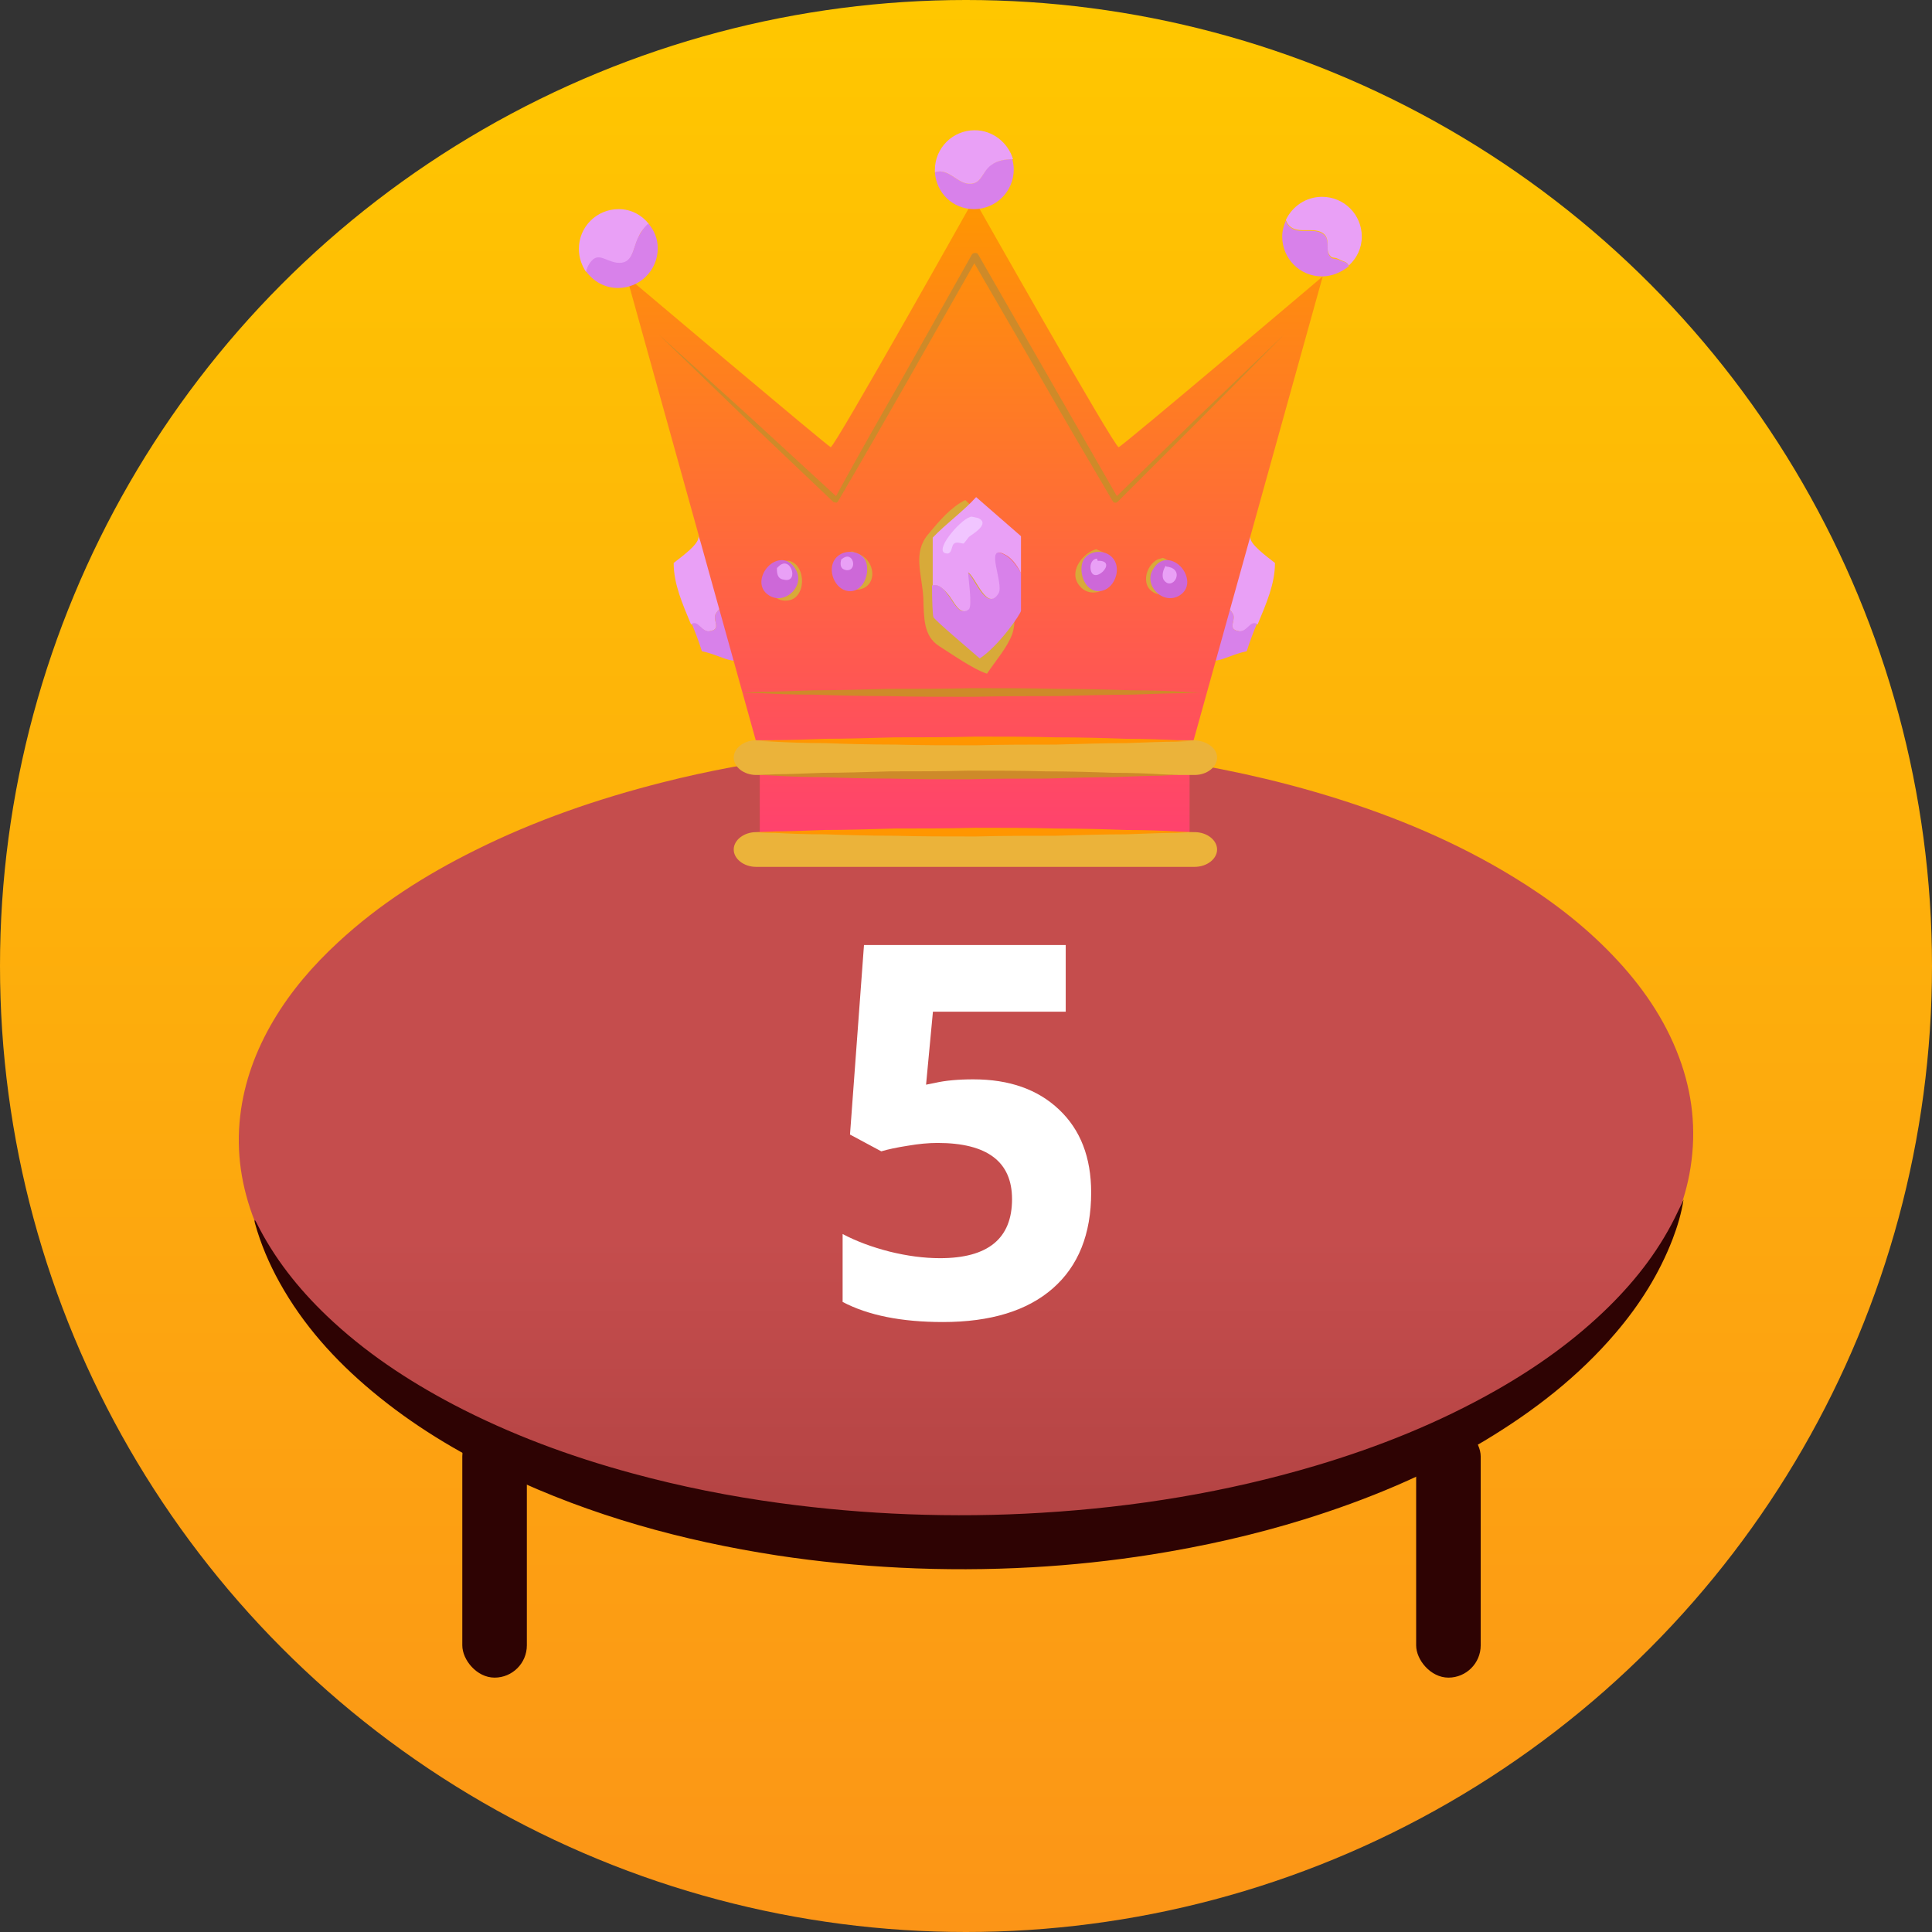<svg width="267" height="267" viewBox="0 0 267 267" fill="none" xmlns="http://www.w3.org/2000/svg">
<rect x="0" y="0" width="267" height="267" fill="#333333" stroke="none"/>
<circle cx="133.5" cy="133.5" r="133.5" fill="url(#paint0_linear)"/>
<rect x="195.71" y="196.826" width="8.92" height="35.02" rx="4.46" fill="#2E0303"/>
<rect x="63.89" y="196.826" width="8.92" height="35.02" rx="4.46" fill="url(#paint1_linear)"/>
<path d="M132.672 211.241C125.268 211.241 117.884 210.803 110.519 209.909C99.5 208.539 88.691 206.218 78.205 202.526C70.992 199.996 64.045 196.856 57.537 192.842C53.045 190.064 48.84 186.924 45.09 183.195C40.885 179.028 37.402 174.328 35.213 168.791C33.367 164.091 32.606 159.239 33.196 154.216C33.748 149.497 35.366 145.14 37.782 141.049C40.2 136.958 43.264 133.419 46.746 130.204C52.398 124.971 58.812 120.899 65.682 117.494C73.961 113.365 82.658 110.377 91.602 108.113C97.826 106.534 104.144 105.373 110.5 104.536C115.163 103.927 119.864 103.49 124.564 103.261C129.322 103.014 134.08 102.938 138.838 103.052C145.822 103.223 152.768 103.794 159.677 104.764C167.898 105.925 175.967 107.656 183.903 110.092C192.791 112.832 201.317 116.39 209.253 121.261C214.239 124.305 218.863 127.825 222.898 132.049C226.837 136.159 230.054 140.764 232.052 146.13C233.898 151.077 234.45 156.138 233.631 161.351C232.87 166.184 230.986 170.561 228.322 174.651C225.543 178.895 222.118 182.567 218.254 185.839C212.602 190.634 206.322 194.421 199.661 197.579C191.268 201.575 182.495 204.467 173.455 206.617C166.756 208.216 160 209.357 153.168 210.118C146.355 210.86 139.523 211.222 132.672 211.241Z" fill="url(#paint2_linear)"/>
<path d="M232.661 165.773C232.375 167.676 231.824 169.483 231.157 171.234C229.311 176.029 226.609 180.31 223.279 184.21C218.121 190.261 211.936 195.037 205.161 199.109C197.32 203.789 188.947 207.271 180.249 209.973C173.322 212.123 166.261 213.703 159.087 214.844C153.644 215.7 148.163 216.29 142.644 216.595C136.554 216.937 130.464 216.956 124.374 216.652C118.684 216.366 113.032 215.815 107.398 214.958C94.343 212.942 81.725 209.479 69.755 203.789C63.189 200.669 56.985 196.921 51.39 192.24C46.289 187.978 41.893 183.107 38.639 177.246C37.193 174.64 36.032 171.919 35.233 169.046C35.194 168.912 35.156 168.76 35.213 168.589C35.29 168.703 35.366 168.817 35.423 168.931C37.859 173.841 41.208 178.065 45.148 181.832C50.362 186.817 56.3 190.756 62.656 194.105C70.535 198.233 78.833 201.297 87.397 203.618C94.115 205.445 100.909 206.796 107.798 207.728C113.698 208.527 119.597 209.041 125.554 209.269C131.701 209.498 137.829 209.441 143.976 209.06C156.841 208.28 169.478 206.225 181.829 202.553C190.526 199.965 198.881 196.616 206.779 192.126C212.431 188.91 217.683 185.162 222.327 180.595C226.247 176.733 229.559 172.413 231.9 167.39C232.166 166.877 232.414 166.325 232.661 165.773Z" fill="#2E0303"/>
<path d="M134.52 149.164C139.488 149.164 143.438 150.559 146.367 153.348C149.32 156.137 150.797 159.957 150.797 164.809C150.797 170.551 149.027 174.969 145.488 178.062C141.949 181.156 136.887 182.703 130.301 182.703C124.582 182.703 119.965 181.777 116.449 179.926V170.539C118.301 171.523 120.457 172.332 122.918 172.965C125.379 173.574 127.711 173.879 129.914 173.879C136.547 173.879 139.863 171.16 139.863 165.723C139.863 160.543 136.43 157.953 129.562 157.953C128.32 157.953 126.949 158.082 125.449 158.34C123.949 158.574 122.73 158.832 121.793 159.113L117.469 156.793L119.402 130.602H147.281V139.812H128.93L127.98 149.902L129.211 149.656C130.641 149.328 132.41 149.164 134.52 149.164Z" fill="white"/>
<path d="M98.2 87.2C99.8 86.9 98.3 85.6 99 84.7C99.6 83.7 100.6 83.7 101.5 83.9L96.5 74.1C96.8 75.1 94.1 77 93.1 77.8C93.1 80.7 94.3 83.4 95.5 86.3C96.6 85.8 97.1 87.6 98.2 87.2Z" fill="#E9A0F6"/>
<path d="M101.5 83.9C100.5 83.7 99.6 83.7 99 84.7C98.3 85.6 99.8 86.9 98.2 87.2C97 87.5 96.6 85.7 95.6 86.2C96.1 87.4 96.6 88.7 97 90C100.4 90.7 102.1 92.9 104.2 89.3L101.5 83.9Z" fill="#D881EA"/>
<path d="M171.1 87.2C169.5 86.9 171 85.6 170.3 84.7C169.7 83.7 168.7 83.7 167.8 83.9L172.8 74.1C172.5 75.1 175.2 77 176.2 77.8C176.2 80.7 175 83.4 173.8 86.3C172.7 85.8 172.3 87.6 171.1 87.2Z" fill="#E9A0F6"/>
<path d="M167.8 83.9C168.8 83.7 169.7 83.7 170.3 84.7C171 85.6 169.5 86.9 171.1 87.2C172.3 87.5 172.7 85.7 173.7 86.2C173.2 87.4 172.7 88.7 172.3 90C168.9 90.7 167.2 92.9 165.1 89.3L167.8 83.9Z" fill="#D881EA"/>
<path d="M131.5 117.2H164.4V115.1V104.3L182.8 38.2C182.8 38.2 155.2 61.6 154.6 61.8C154.1 62 134.6 27.5 134.6 27.5C134.6 27.5 115.3 61.9 114.8 61.8C114.3 61.6 86.6 38.2 86.6 38.2L105 104.3V115.1V117.2H137.8" fill="url(#paint3_linear)"/>
<path d="M136.3 71.9C135.7 71 134.3 70 133.4 69.1C131.4 70.1 129.8 72 128.3 73.8C126.1 76.4 127.4 79.2 127.6 82.6C127.7 85.4 127.6 87.9 129.8 89.3C131.4 90.3 134.5 92.5 136.4 93.1C137.6 91.3 139.2 89.5 139.9 87.6C140.8 84.8 139.5 81.9 138.7 79.1L136.3 71.9Z" fill="#D8AA39"/>
<path d="M151.5 75.9C149.9 76.3 147.7 78.7 149 80.7C151.3 84.2 157.2 79.1 152.4 76.3L151.5 75.9Z" fill="#D8AA39"/>
<path d="M160 77.3C158.2 78.2 157.5 81.4 160 82.1C163.6 83.3 163.5 78 160.7 77.1L160 77.3Z" fill="#D8AA39"/>
<path d="M117.8 76.2C114.9 76.6 114.9 81.2 118.1 81.5C121.5 81.6 121.2 77.1 118.2 76.4L117.8 76.2Z" fill="#D8AA39"/>
<path d="M108.6 77.5C106.1 78.1 105.5 83.2 108.7 83C111.5 82.9 111.5 78 109 77.5H108.6Z" fill="#D8AA39"/>
<path d="M106.6 77.9C105.2 78.9 104.5 81.2 106.3 82.3C108.6 83.7 111.4 80.8 109.9 78.6C109 77.1 107.6 77.2 106.6 77.9Z" fill="#CD68D8"/>
<path d="M116.6 76.4C116 76.6 115.5 77 115.2 77.6C114.4 79.2 115.6 81.8 117.6 81.7C119.4 81.6 120.2 79.2 119.7 77.7C119.3 76.5 117.8 76 116.6 76.4Z" fill="#CD68D8"/>
<path d="M138.7 76.6C135.9 75.1 138.7 80.7 137.9 82C136.3 84.6 134.7 79.8 133.7 79.1C133.7 79.9 134.4 83.7 133.8 84.2C132.5 85.3 131.6 82.8 130.9 82.1C130.2 81 129.5 80.7 128.8 80.9C128.8 83.1 128.9 85 129 85.3C129.4 85.9 133.8 89.6 135.4 91C138.1 89.2 141.1 84.8 141.1 84.4C141.1 82.4 141.1 80.8 141.1 79.2C140.4 78 139.6 77 138.7 76.6Z" fill="#D881EA"/>
<path d="M134.9 68.7C133.2 70.6 130.7 72.4 128.9 74.3C128.9 75.8 128.9 78.5 128.9 80.9C129.5 80.7 130.2 81.1 131 82.1C131.7 82.8 132.6 85.3 133.9 84.2C134.4 83.7 133.8 79.9 133.8 79.1C134.9 79.8 136.4 84.6 138 82C138.8 80.7 136 75.1 138.8 76.6C139.7 77 140.5 78 141.1 79.2C141.1 77.6 141.1 76 141.1 74.1L134.9 68.7Z" fill="#E9A0F6"/>
<path d="M134.3 71.4C133.1 71.4 129.3 75.7 130.5 76.4C131.7 76.9 131.4 75.3 131.9 75.1C132.2 74.8 133.1 75.2 133.2 75.1C133.3 75 133.9 74.2 133.9 74.2C134.4 73.8 136.9 72.4 135.2 71.6L134.3 71.4Z" fill="#F1C5FF"/>
<path d="M162.7 77.9C164.1 78.9 164.8 81.2 163 82.3C160.7 83.7 157.9 80.8 159.4 78.6C160.3 77.1 161.7 77.2 162.7 77.9Z" fill="#CD68D8"/>
<path d="M152.7 76.4C153.3 76.6 153.8 77 154.1 77.6C154.9 79.2 153.7 81.8 151.7 81.7C149.9 81.6 149.1 79.2 149.6 77.7C150 76.5 151.5 76 152.7 76.4Z" fill="#CD68D8"/>
<path d="M133.9 25.4C132.2 25.3 131.1 23.2 129.2 23.8C129.4 26.7 131.7 28.9 134.6 28.9C137.6 28.9 140.1 26.5 140.1 23.4C140.1 22.9 140 22.4 139.9 22C138.8 22 137.8 22.2 136.9 22.8C135.7 23.7 135.7 25.5 133.9 25.4Z" fill="#D881EA"/>
<path d="M134.7 18C131.7 18 129.2 20.4 129.2 23.5C129.2 23.6 129.2 23.7 129.2 23.8C131.1 23.2 132.2 25.3 133.9 25.4C135.7 25.5 135.7 23.7 137 22.8C137.8 22.2 138.9 22 140 22C139.3 19.7 137.2 18 134.7 18Z" fill="#E9A0F6"/>
<path d="M185 35.9C184.2 35.6 184.1 36 183.6 35.1C183.3 34.4 183.7 33.5 183.2 32.7C182 31.1 179.4 32.7 178.1 31.2C177.9 31 177.8 30.8 177.7 30.5C177.4 31.2 177.2 31.9 177.2 32.7C177.2 35.7 179.6 38.2 182.7 38.2C184.1 38.2 185.4 37.6 186.4 36.8C186.1 36.1 185.8 36.3 185 35.9Z" fill="#D881EA"/>
<path d="M188.2 32.7C188.2 29.7 185.8 27.2 182.7 27.2C180.5 27.2 178.6 28.5 177.7 30.4C177.8 30.6 177.9 30.9 178.1 31.1C179.4 32.6 182 31 183.2 32.6C183.7 33.4 183.3 34.3 183.6 35C184.1 35.9 184.2 35.4 185 35.8C185.7 36.2 186.1 36.1 186.4 36.7C187.5 35.7 188.2 34.3 188.2 32.7Z" fill="#E9A0F6"/>
<path d="M85.5 28.9C82.5 28.9 80 31.3 80 34.4C80 35.6 80.4 36.7 81 37.6C81.1 37.3 81.2 37 81.3 36.8C82.5 34.7 83.4 36.1 85.2 36.4C87.5 36.7 87.4 34.5 88.2 32.9C88.5 32 89.1 31.4 89.7 31C88.7 29.7 87.2 28.9 85.5 28.9Z" fill="#E9A0F6"/>
<path d="M88.2 32.8C87.4 34.4 87.5 36.6 85.2 36.3C83.4 36 82.5 34.6 81.3 36.7C81.2 36.9 81.1 37.2 81 37.5C82 38.9 83.6 39.8 85.4 39.8C88.4 39.8 90.9 37.4 90.9 34.3C90.9 33 90.4 31.8 89.6 30.9C89.1 31.3 88.6 32 88.2 32.8Z" fill="#D881EA"/>
<path d="M168.2 117.4C168.2 118.7 166.8 119.8 165.1 119.8H104.5C102.8 119.8 101.4 118.7 101.4 117.4C101.4 116.1 102.8 115 104.5 115H165.1C166.8 115 168.2 116.1 168.2 117.4Z" fill="#EBB33A"/>
<path d="M168.2 104.7C168.2 106 166.8 107.1 165.1 107.1H104.5C102.8 107.1 101.4 106 101.4 104.7C101.4 103.4 102.8 102.3 104.5 102.3H165.1C166.8 102.4 168.2 103.4 168.2 104.7Z" fill="#EBB33A"/>
<path d="M104.5 115C104.5 115 105.4 115 107.1 114.9C108.8 114.9 111.1 114.8 114 114.7C116.8 114.7 120.2 114.6 123.7 114.5C127.2 114.5 131 114.5 134.8 114.4C138.6 114.4 142.4 114.4 145.9 114.5C149.4 114.5 152.8 114.6 155.6 114.7C158.4 114.7 160.8 114.8 162.5 114.9C164.2 115 165.1 115 165.1 115C165.1 115 164.2 115 162.5 115.1C160.8 115.1 158.5 115.2 155.6 115.3C152.8 115.3 149.4 115.4 145.9 115.5C142.4 115.5 138.6 115.5 134.8 115.6C131 115.6 127.2 115.6 123.7 115.5C120.2 115.5 116.8 115.4 114 115.3C111.2 115.3 108.8 115.2 107.1 115.1C105.5 115.1 104.5 115 104.5 115Z" fill="#FF9600"/>
<path d="M162.9 107.1C162.9 107.1 162 107.1 160.4 107.2C158.8 107.2 156.5 107.3 153.8 107.4C151.1 107.4 147.9 107.5 144.5 107.6C141.1 107.6 137.4 107.6 133.8 107.7C130.2 107.7 126.5 107.7 123.1 107.6C119.7 107.6 116.5 107.5 113.8 107.4C111.1 107.4 108.8 107.3 107.2 107.2C105.6 107.1 104.7 107.1 104.7 107.1C104.7 107.1 105.6 107.1 107.2 107C108.8 107 111.1 106.9 113.8 106.8C116.5 106.8 119.7 106.7 123.1 106.6C126.5 106.6 130.2 106.6 133.8 106.5C137.4 106.5 141.1 106.5 144.5 106.6C147.9 106.6 151.1 106.7 153.8 106.8C156.5 106.8 158.8 106.9 160.4 107C162 107.1 162.9 107.1 162.9 107.1Z" fill="#CE8A29"/>
<path d="M104.5 102.4C104.5 102.4 105.4 102.4 107.1 102.3C108.8 102.3 111.1 102.2 114 102.1C116.8 102.1 120.2 102 123.7 101.9C127.2 101.9 131 101.9 134.8 101.8C138.6 101.8 142.4 101.8 145.9 101.9C149.4 101.9 152.8 102 155.6 102.1C158.4 102.1 160.8 102.2 162.5 102.3C164.2 102.4 165.1 102.4 165.1 102.4C165.1 102.4 164.2 102.4 162.5 102.5C160.8 102.5 158.5 102.6 155.6 102.7C152.8 102.7 149.4 102.8 145.9 102.9C142.4 102.9 138.6 102.9 134.8 103C131 103 127.2 103 123.7 102.9C120.2 102.9 116.8 102.8 114 102.7C111.2 102.7 108.8 102.6 107.1 102.5C105.5 102.4 104.5 102.4 104.5 102.4Z" fill="#FF9600"/>
<path d="M107.4 78.2C107.3 79.1 107.4 80 108.3 80.1C110.6 80.7 109.2 76.3 107.4 78.5V78.2Z" fill="#E9A0F6"/>
<path d="M116.3 77.2C116 78.1 116.2 78.7 117 78.8C118.6 78.9 117.9 75.9 116.3 77.3V77.2Z" fill="#E9A0F6"/>
<path d="M151.6 77.2C151.3 77.2 150.7 77.5 150.7 78.4C150.8 81.3 154.8 77.4 151.7 77.5L151.6 77.2Z" fill="#E9A0F6"/>
<path d="M161.1 78.2C160.8 78.6 160.5 79.5 160.8 80.1C162 81.9 164 78.6 161.2 78.3L161.1 78.2Z" fill="#E9A0F6"/>
<path d="M91 46.2L103.5 57.5L115.9 68.9L115.3 69C118.4 63.3 121.6 57.7 124.8 52.1L134.3 35.2C134.4 35 134.7 34.9 135 35C135.1 35 135.1 35.1 135.2 35.2L144.9 52.1C148.1 57.7 151.4 63.4 154.6 69L154 68.9L165.7 57.5L177.5 46.2L166 57.8L154.4 69.4C154.3 69.5 154 69.5 153.9 69.4C153.9 69.4 153.9 69.4 153.8 69.3C150.5 63.7 147.2 58.1 144 52.5L134.2 35.6H135.1L125.5 52.5C122.3 58.1 119.1 63.7 115.8 69.3C115.7 69.5 115.5 69.5 115.3 69.4C115.3 69.4 115.3 69.4 115.2 69.4L103 57.8L91 46.2Z" fill="#CE8A29"/>
<path d="M102.6 95.7C102.6 95.7 103.6 95.7 105.3 95.6C107 95.6 109.5 95.5 112.5 95.4C115.5 95.4 119 95.3 122.7 95.2C126.4 95.2 130.4 95.2 134.4 95.1C138.4 95.1 142.4 95.1 146.1 95.2C149.8 95.2 153.3 95.3 156.3 95.4C159.3 95.4 161.8 95.5 163.5 95.6C165.2 95.7 166.2 95.7 166.2 95.7C166.2 95.7 165.2 95.7 163.5 95.8C161.8 95.8 159.3 95.9 156.3 96C153.3 96 149.8 96.1 146.1 96.2C142.4 96.2 138.4 96.2 134.4 96.3C130.4 96.3 126.4 96.3 122.7 96.2C119 96.2 115.5 96.1 112.5 96C109.5 96 107 95.9 105.3 95.8C103.6 95.8 102.6 95.7 102.6 95.7Z" fill="#CE8A29"/>
<defs>
<linearGradient id="paint0_linear" x1="133.5" y1="0" x2="133.5" y2="267" gradientUnits="userSpaceOnUse">
<stop stop-color="#FFC700"/>
<stop offset="1" stop-color="#FC9517"/>
</linearGradient>
<linearGradient id="paint1_linear" x1="68.35" y1="196.826" x2="68.35" y2="231.846" gradientUnits="userSpaceOnUse">
<stop offset="1" stop-color="#2E0303"/>
<stop offset="1" stop-color="#DADADA" stop-opacity="0.2"/>
</linearGradient>
<linearGradient id="paint2_linear" x1="133.5" y1="103" x2="133.5" y2="211.241" gradientUnits="userSpaceOnUse">
<stop offset="0.63" stop-color="#C54D4D"/>
<stop offset="1" stop-color="#B34343"/>
</linearGradient>
<linearGradient id="paint3_linear" x1="134.7" y1="27.5" x2="134.7" y2="117.2" gradientUnits="userSpaceOnUse">
<stop stop-color="#FF9700"/>
<stop offset="1" stop-color="#FF4070"/>
</linearGradient>
</defs>
</svg>
